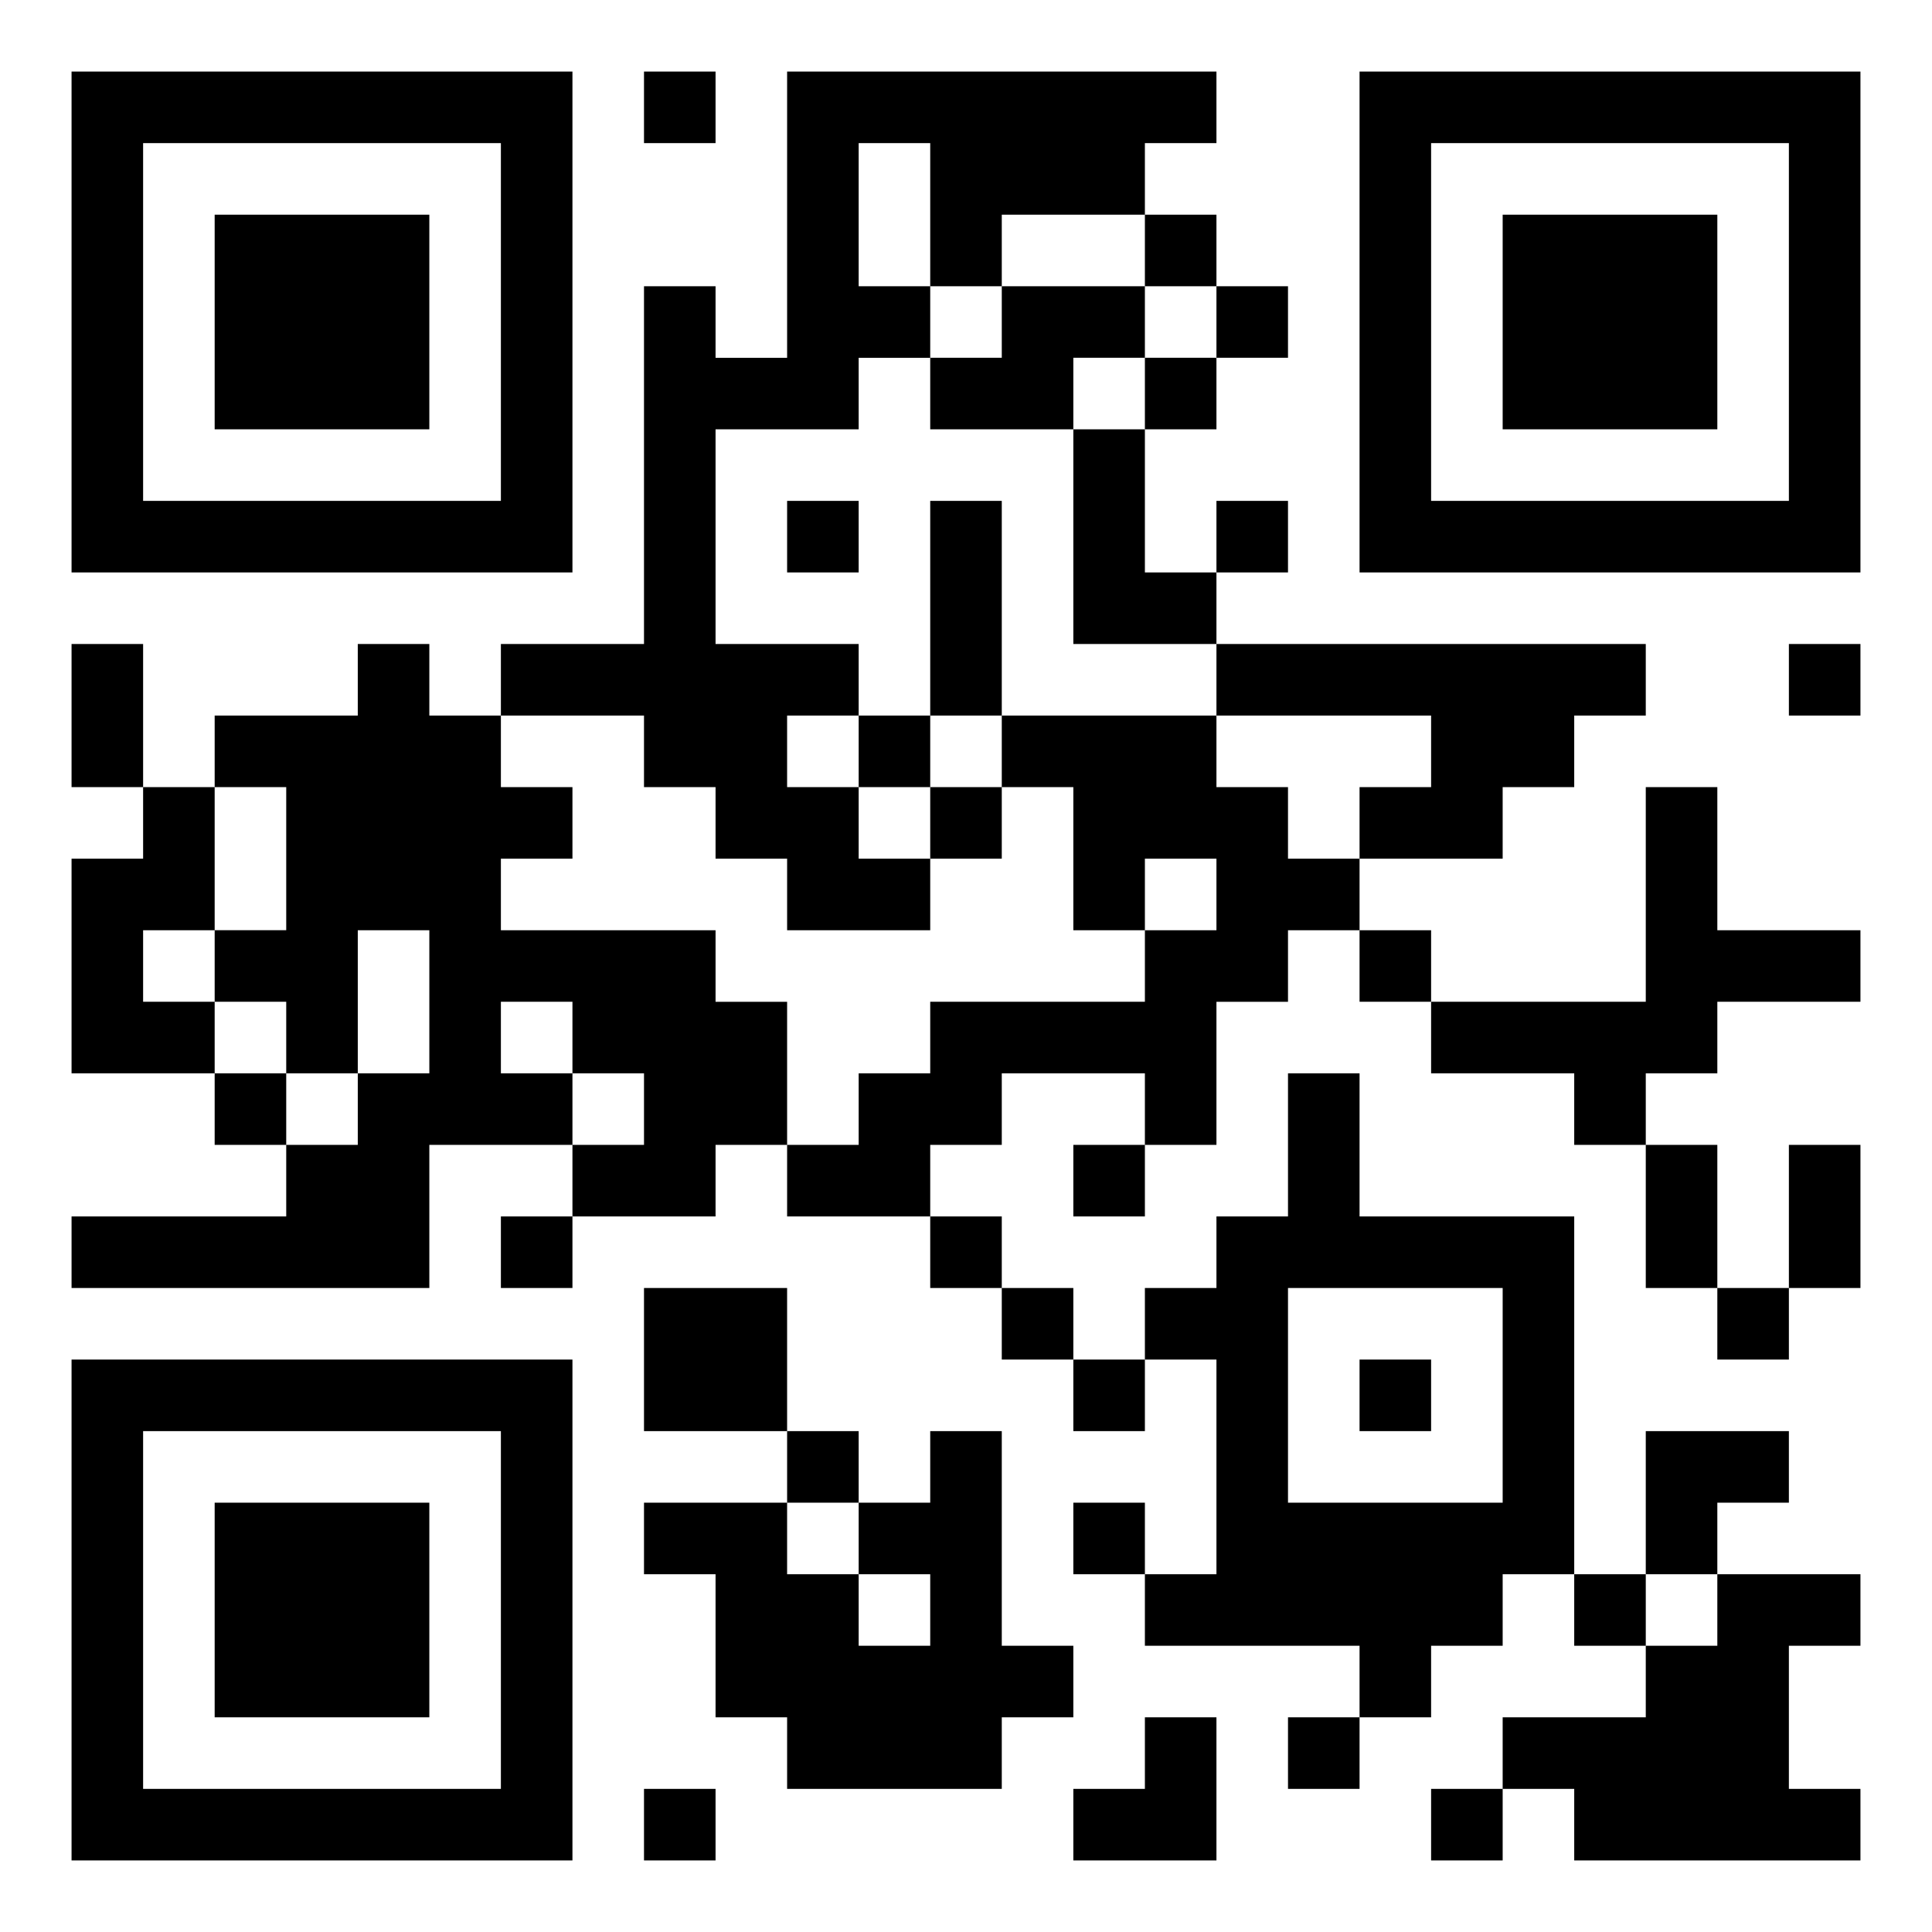 <svg xmlns="http://www.w3.org/2000/svg" viewBox="0 0 27 27"><path d="M1 1h7v7h-7zM9 1h1v1h-1zM11 1h6v1h-1v1h-2v1h-1v-2h-1v2h1v1h-1v1h-2v3h2v1h-1v1h1v1h1v1h-2v-1h-1v-1h-1v-1h-2v-1h2v-5h1v1h1zM19 1h7v7h-7zM2 2v5h5v-5zM20 2v5h5v-5zM3 3h3v3h-3zM16 3h1v1h-1zM21 3h3v3h-3zM14 4h2v1h-1v1h-2v-1h1zM17 4h1v1h-1zM16 5h1v1h-1zM15 6h1v2h1v1h-2zM11 7h1v1h-1zM13 7h1v3h-1zM17 7h1v1h-1zM1 9h1v2h-1zM5 9h1v1h1v1h1v1h-1v1h3v1h1v2h-1v1h-2v-1h1v-1h-1v-1h-1v1h1v1h-2v2h-5v-1h3v-1h1v-1h1v-2h-1v2h-1v-1h-1v-1h1v-2h-1v-1h2zM17 9h6v1h-1v1h-1v1h-2v-1h1v-1h-3zM25 9h1v1h-1zM12 10h1v1h-1zM14 10h3v1h1v1h1v1h-1v1h-1v2h-1v-1h-2v1h-1v1h-2v-1h1v-1h1v-1h3v-1h1v-1h-1v1h-1v-2h-1zM2 11h1v2h-1v1h1v1h-2v-3h1zM13 11h1v1h-1zM23 11h1v2h2v1h-2v1h-1v1h-1v-1h-2v-1h3zM19 13h1v1h-1zM3 15h1v1h-1zM18 15h1v2h3v5h-1v1h-1v1h-1v-1h-3v-1h1v-3h-1v-1h1v-1h1zM15 16h1v1h-1zM23 16h1v2h-1zM25 16h1v2h-1zM7 17h1v1h-1zM13 17h1v1h-1zM9 18h2v2h-2zM14 18h1v1h-1zM18 18v3h3v-3zM24 18h1v1h-1zM1 19h7v7h-7zM15 19h1v1h-1zM19 19h1v1h-1zM2 20v5h5v-5zM11 20h1v1h-1zM13 20h1v3h1v1h-1v1h-3v-1h-1v-2h-1v-1h2v1h1v1h1v-1h-1v-1h1zM23 20h2v1h-1v1h-1zM3 21h3v3h-3zM15 21h1v1h-1zM22 22h1v1h-1zM24 22h2v1h-1v2h1v1h-4v-1h-1v-1h2v-1h1zM16 24h1v2h-2v-1h1zM18 24h1v1h-1zM9 25h1v1h-1zM20 25h1v1h-1z"/></svg>